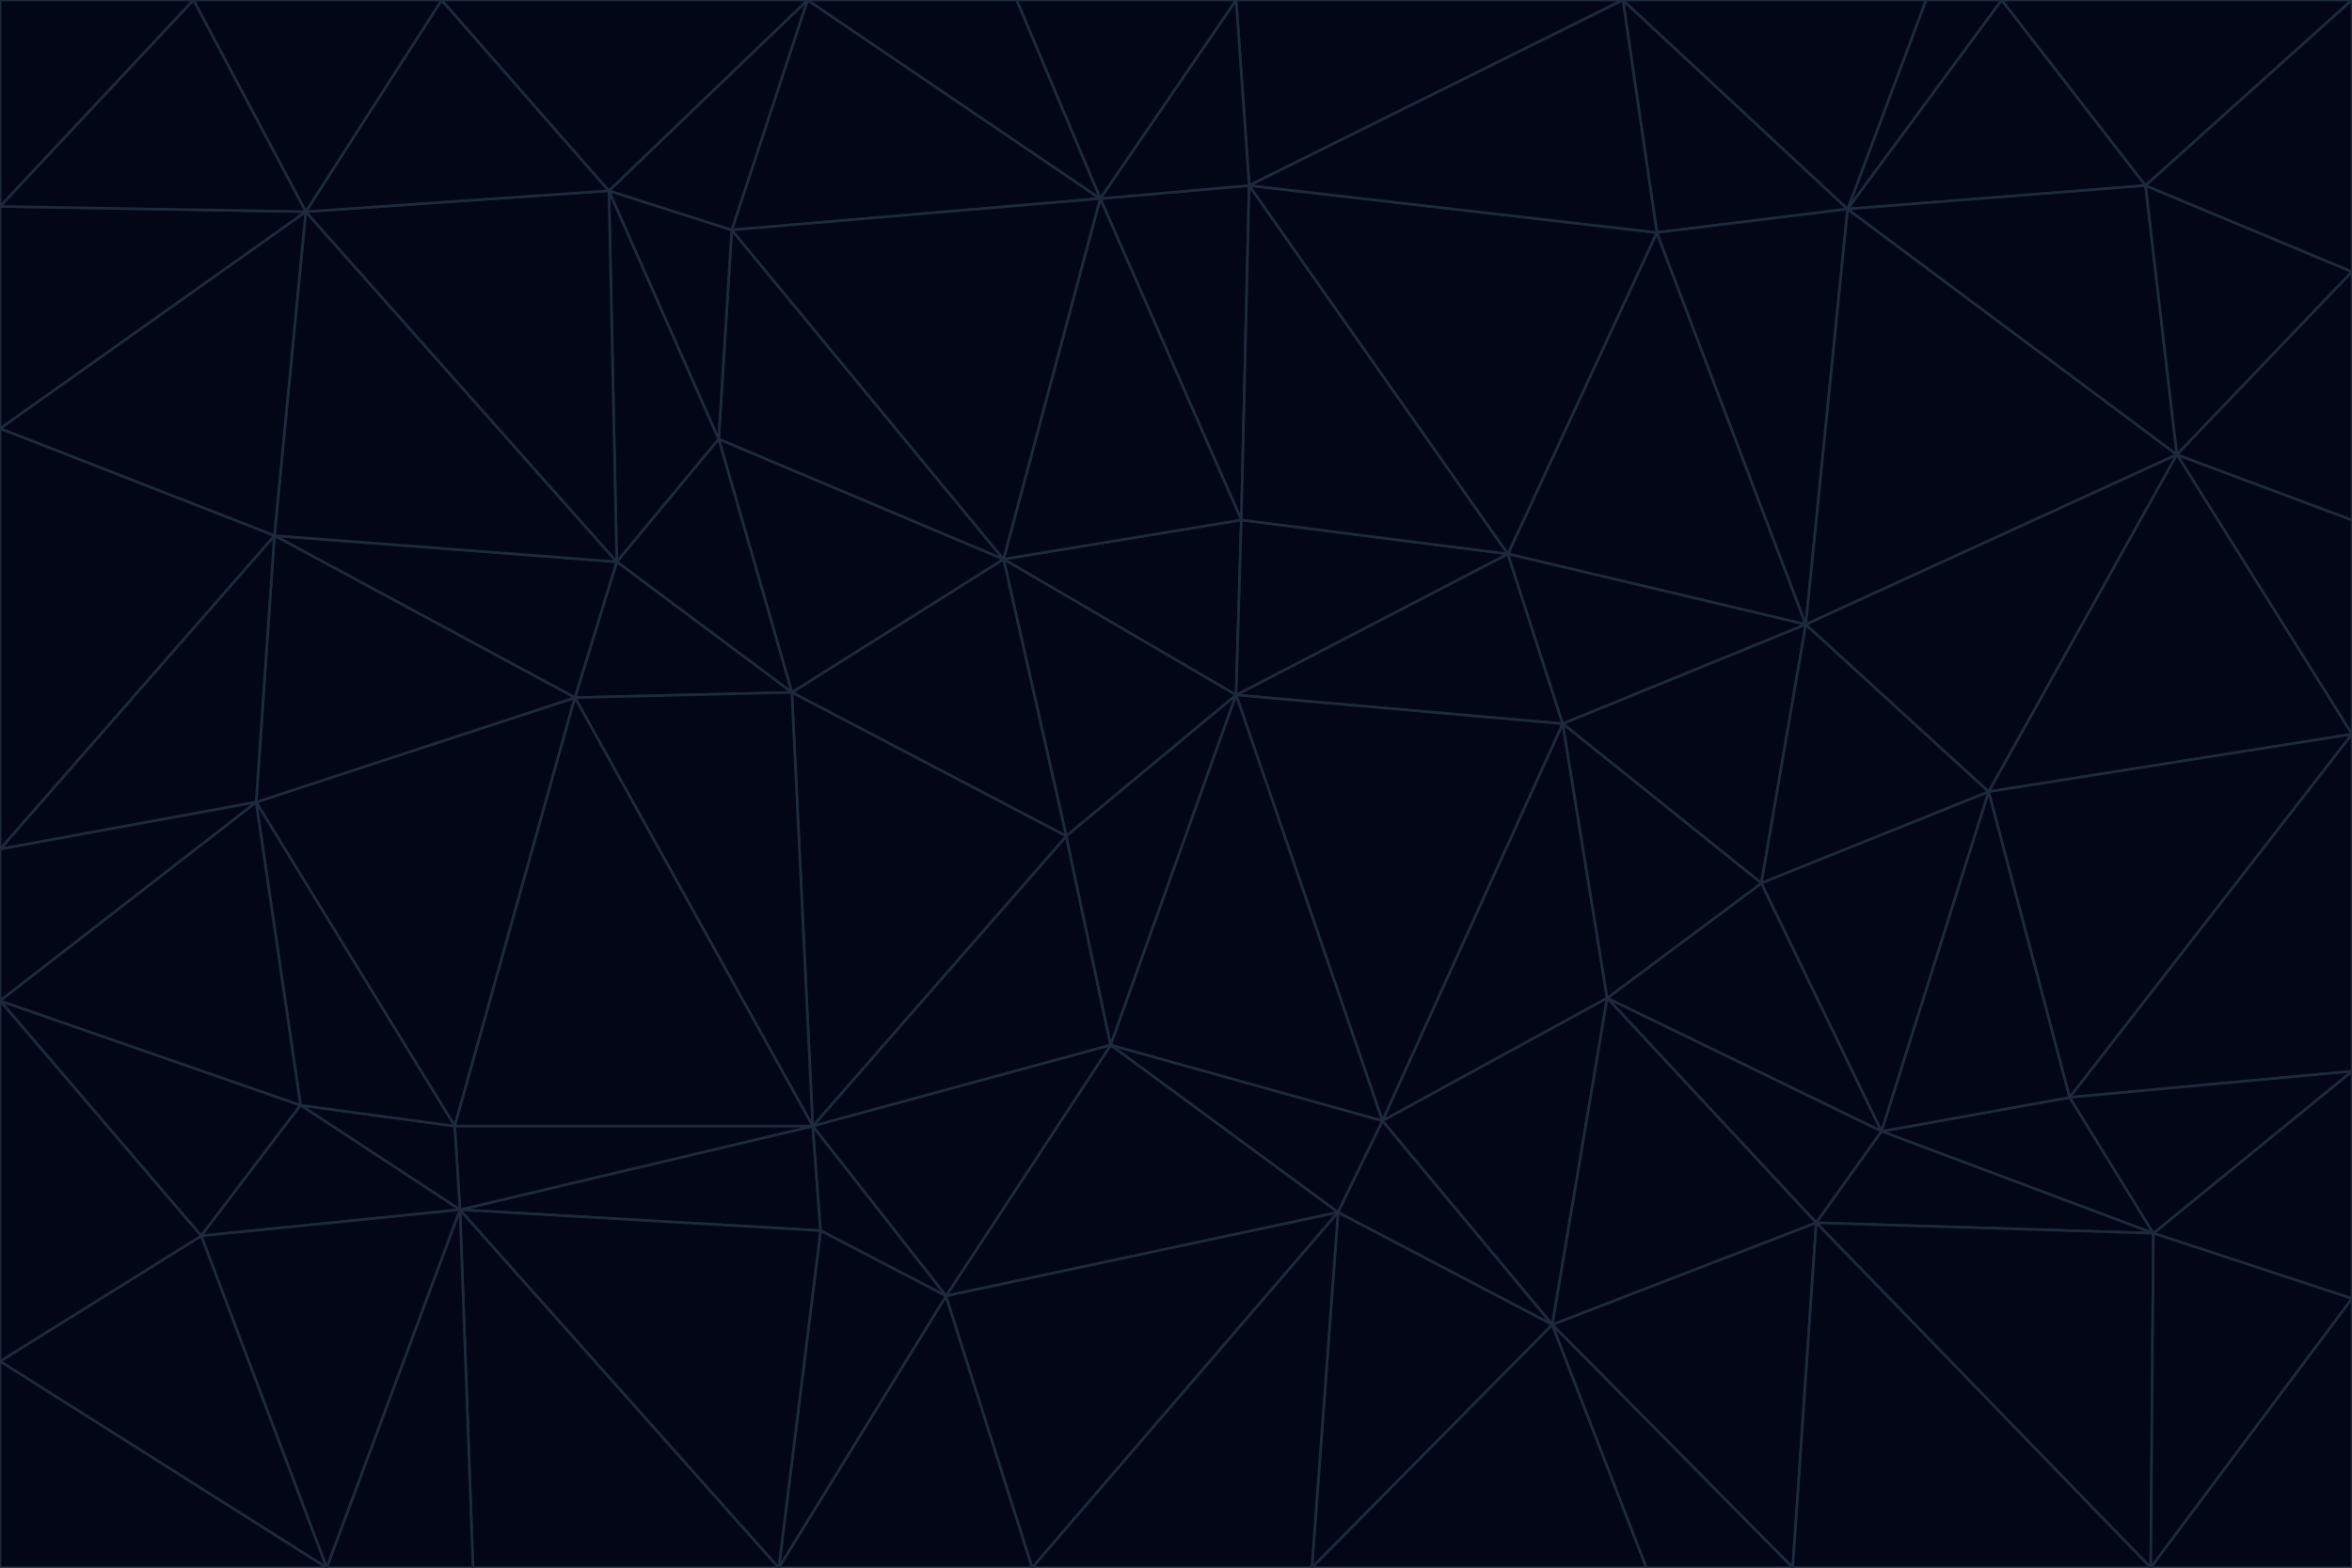 <svg id="visual" viewBox="0 0 900 600" width="900" height="600" xmlns="http://www.w3.org/2000/svg" xmlns:xlink="http://www.w3.org/1999/xlink" version="1.1"><g stroke-width="1" stroke-linejoin="bevel"><path d="M473 266L475 199L384 214Z" fill="#020617" stroke="#1e293b"></path><path d="M384 214L408 320L473 266Z" fill="#020617" stroke="#1e293b"></path><path d="M384 214L303 265L408 320Z" fill="#020617" stroke="#1e293b"></path><path d="M598 277L577 212L473 266Z" fill="#020617" stroke="#1e293b"></path><path d="M473 266L577 212L475 199Z" fill="#020617" stroke="#1e293b"></path><path d="M478 71L421 76L475 199Z" fill="#020617" stroke="#1e293b"></path><path d="M475 199L421 76L384 214Z" fill="#020617" stroke="#1e293b"></path><path d="M384 214L275 168L303 265Z" fill="#020617" stroke="#1e293b"></path><path d="M577 212L478 71L475 199Z" fill="#020617" stroke="#1e293b"></path><path d="M311 431L425 400L408 320Z" fill="#020617" stroke="#1e293b"></path><path d="M408 320L425 400L473 266Z" fill="#020617" stroke="#1e293b"></path><path d="M529 429L598 277L473 266Z" fill="#020617" stroke="#1e293b"></path><path d="M280 88L275 168L384 214Z" fill="#020617" stroke="#1e293b"></path><path d="M275 168L236 215L303 265Z" fill="#020617" stroke="#1e293b"></path><path d="M303 265L311 431L408 320Z" fill="#020617" stroke="#1e293b"></path><path d="M309 0L280 88L421 76Z" fill="#020617" stroke="#1e293b"></path><path d="M421 76L280 88L384 214Z" fill="#020617" stroke="#1e293b"></path><path d="M275 168L233 73L236 215Z" fill="#020617" stroke="#1e293b"></path><path d="M236 215L220 267L303 265Z" fill="#020617" stroke="#1e293b"></path><path d="M425 400L529 429L473 266Z" fill="#020617" stroke="#1e293b"></path><path d="M220 267L311 431L303 265Z" fill="#020617" stroke="#1e293b"></path><path d="M425 400L512 464L529 429Z" fill="#020617" stroke="#1e293b"></path><path d="M621 0L473 0L478 71Z" fill="#020617" stroke="#1e293b"></path><path d="M478 71L473 0L421 76Z" fill="#020617" stroke="#1e293b"></path><path d="M473 0L389 0L421 76Z" fill="#020617" stroke="#1e293b"></path><path d="M529 429L615 382L598 277Z" fill="#020617" stroke="#1e293b"></path><path d="M362 496L512 464L425 400Z" fill="#020617" stroke="#1e293b"></path><path d="M529 429L594 507L615 382Z" fill="#020617" stroke="#1e293b"></path><path d="M691 239L634 89L577 212Z" fill="#020617" stroke="#1e293b"></path><path d="M577 212L634 89L478 71Z" fill="#020617" stroke="#1e293b"></path><path d="M691 239L577 212L598 277Z" fill="#020617" stroke="#1e293b"></path><path d="M280 88L233 73L275 168Z" fill="#020617" stroke="#1e293b"></path><path d="M236 215L105 205L220 267Z" fill="#020617" stroke="#1e293b"></path><path d="M309 0L233 73L280 88Z" fill="#020617" stroke="#1e293b"></path><path d="M674 338L691 239L598 277Z" fill="#020617" stroke="#1e293b"></path><path d="M389 0L309 0L421 76Z" fill="#020617" stroke="#1e293b"></path><path d="M720 433L674 338L615 382Z" fill="#020617" stroke="#1e293b"></path><path d="M615 382L674 338L598 277Z" fill="#020617" stroke="#1e293b"></path><path d="M176 463L314 471L311 431Z" fill="#020617" stroke="#1e293b"></path><path d="M311 431L362 496L425 400Z" fill="#020617" stroke="#1e293b"></path><path d="M314 471L362 496L311 431Z" fill="#020617" stroke="#1e293b"></path><path d="M707 80L621 0L634 89Z" fill="#020617" stroke="#1e293b"></path><path d="M634 89L621 0L478 71Z" fill="#020617" stroke="#1e293b"></path><path d="M691 239L707 80L634 89Z" fill="#020617" stroke="#1e293b"></path><path d="M512 464L594 507L529 429Z" fill="#020617" stroke="#1e293b"></path><path d="M502 600L594 507L512 464Z" fill="#020617" stroke="#1e293b"></path><path d="M98 307L174 431L220 267Z" fill="#020617" stroke="#1e293b"></path><path d="M220 267L174 431L311 431Z" fill="#020617" stroke="#1e293b"></path><path d="M298 600L395 600L362 496Z" fill="#020617" stroke="#1e293b"></path><path d="M117 81L105 205L236 215Z" fill="#020617" stroke="#1e293b"></path><path d="M674 338L761 303L691 239Z" fill="#020617" stroke="#1e293b"></path><path d="M691 239L833 174L707 80Z" fill="#020617" stroke="#1e293b"></path><path d="M720 433L761 303L674 338Z" fill="#020617" stroke="#1e293b"></path><path d="M105 205L98 307L220 267Z" fill="#020617" stroke="#1e293b"></path><path d="M174 431L176 463L311 431Z" fill="#020617" stroke="#1e293b"></path><path d="M115 423L176 463L174 431Z" fill="#020617" stroke="#1e293b"></path><path d="M695 468L720 433L615 382Z" fill="#020617" stroke="#1e293b"></path><path d="M233 73L117 81L236 215Z" fill="#020617" stroke="#1e293b"></path><path d="M169 0L117 81L233 73Z" fill="#020617" stroke="#1e293b"></path><path d="M309 0L169 0L233 73Z" fill="#020617" stroke="#1e293b"></path><path d="M594 507L695 468L615 382Z" fill="#020617" stroke="#1e293b"></path><path d="M298 600L362 496L314 471Z" fill="#020617" stroke="#1e293b"></path><path d="M362 496L395 600L512 464Z" fill="#020617" stroke="#1e293b"></path><path d="M594 507L686 600L695 468Z" fill="#020617" stroke="#1e293b"></path><path d="M98 307L115 423L174 431Z" fill="#020617" stroke="#1e293b"></path><path d="M395 600L502 600L512 464Z" fill="#020617" stroke="#1e293b"></path><path d="M766 0L737 0L707 80Z" fill="#020617" stroke="#1e293b"></path><path d="M707 80L737 0L621 0Z" fill="#020617" stroke="#1e293b"></path><path d="M181 600L298 600L176 463Z" fill="#020617" stroke="#1e293b"></path><path d="M176 463L298 600L314 471Z" fill="#020617" stroke="#1e293b"></path><path d="M900 199L833 174L900 281Z" fill="#020617" stroke="#1e293b"></path><path d="M761 303L833 174L691 239Z" fill="#020617" stroke="#1e293b"></path><path d="M821 71L766 0L707 80Z" fill="#020617" stroke="#1e293b"></path><path d="M824 472L792 420L720 433Z" fill="#020617" stroke="#1e293b"></path><path d="M720 433L792 420L761 303Z" fill="#020617" stroke="#1e293b"></path><path d="M824 472L720 433L695 468Z" fill="#020617" stroke="#1e293b"></path><path d="M502 600L630 600L594 507Z" fill="#020617" stroke="#1e293b"></path><path d="M833 174L821 71L707 80Z" fill="#020617" stroke="#1e293b"></path><path d="M169 0L74 0L117 81Z" fill="#020617" stroke="#1e293b"></path><path d="M117 81L0 164L105 205Z" fill="#020617" stroke="#1e293b"></path><path d="M105 205L0 325L98 307Z" fill="#020617" stroke="#1e293b"></path><path d="M0 383L77 473L115 423Z" fill="#020617" stroke="#1e293b"></path><path d="M115 423L77 473L176 463Z" fill="#020617" stroke="#1e293b"></path><path d="M0 383L115 423L98 307Z" fill="#020617" stroke="#1e293b"></path><path d="M0 79L0 164L117 81Z" fill="#020617" stroke="#1e293b"></path><path d="M0 164L0 325L105 205Z" fill="#020617" stroke="#1e293b"></path><path d="M630 600L686 600L594 507Z" fill="#020617" stroke="#1e293b"></path><path d="M125 600L181 600L176 463Z" fill="#020617" stroke="#1e293b"></path><path d="M823 600L824 472L695 468Z" fill="#020617" stroke="#1e293b"></path><path d="M900 281L833 174L761 303Z" fill="#020617" stroke="#1e293b"></path><path d="M0 325L0 383L98 307Z" fill="#020617" stroke="#1e293b"></path><path d="M77 473L125 600L176 463Z" fill="#020617" stroke="#1e293b"></path><path d="M74 0L0 79L117 81Z" fill="#020617" stroke="#1e293b"></path><path d="M900 281L761 303L792 420Z" fill="#020617" stroke="#1e293b"></path><path d="M833 174L900 104L821 71Z" fill="#020617" stroke="#1e293b"></path><path d="M900 410L900 281L792 420Z" fill="#020617" stroke="#1e293b"></path><path d="M0 521L125 600L77 473Z" fill="#020617" stroke="#1e293b"></path><path d="M900 199L900 104L833 174Z" fill="#020617" stroke="#1e293b"></path><path d="M821 71L900 0L766 0Z" fill="#020617" stroke="#1e293b"></path><path d="M74 0L0 0L0 79Z" fill="#020617" stroke="#1e293b"></path><path d="M900 497L900 410L824 472Z" fill="#020617" stroke="#1e293b"></path><path d="M824 472L900 410L792 420Z" fill="#020617" stroke="#1e293b"></path><path d="M900 104L900 0L821 71Z" fill="#020617" stroke="#1e293b"></path><path d="M0 383L0 521L77 473Z" fill="#020617" stroke="#1e293b"></path><path d="M686 600L823 600L695 468Z" fill="#020617" stroke="#1e293b"></path><path d="M823 600L900 497L824 472Z" fill="#020617" stroke="#1e293b"></path><path d="M0 521L0 600L125 600Z" fill="#020617" stroke="#1e293b"></path><path d="M823 600L900 600L900 497Z" fill="#020617" stroke="#1e293b"></path></g></svg>